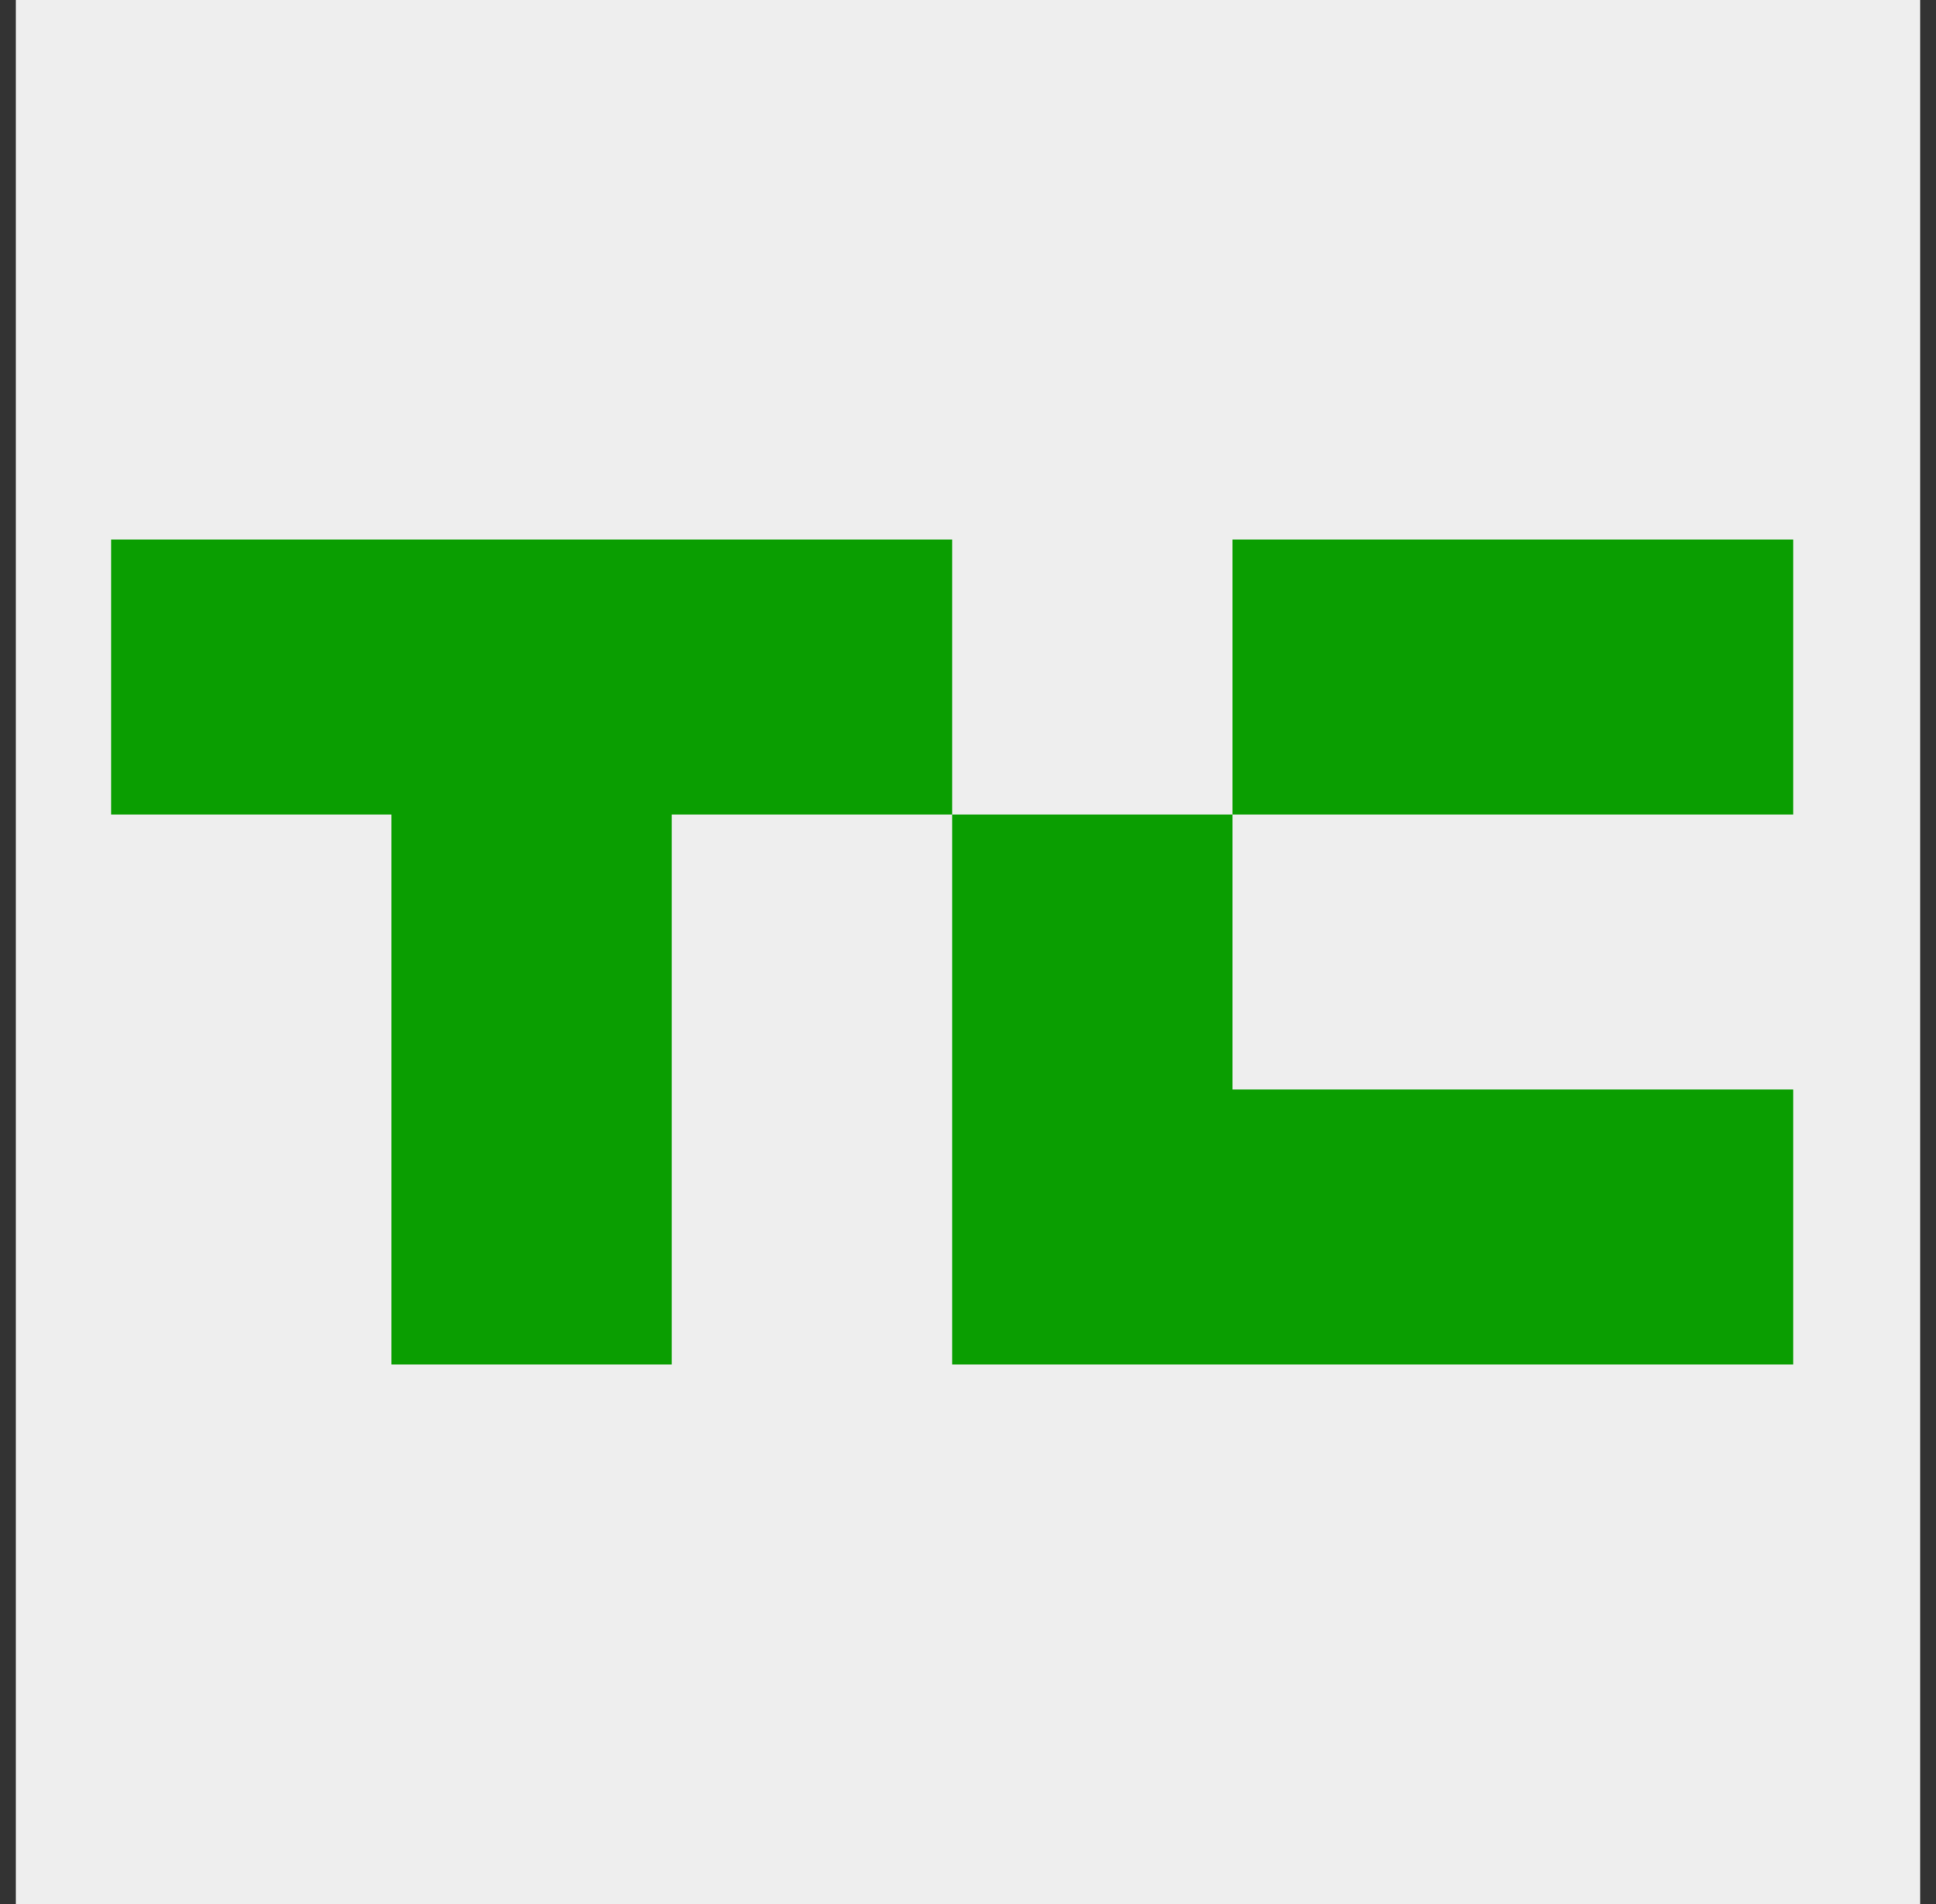 <?xml version="1.0" encoding="UTF-8"?>
<svg width="61px" height="60px" viewBox="0 0 61 60" version="1.1" xmlns="http://www.w3.org/2000/svg" xmlns:xlink="http://www.w3.org/1999/xlink">
    <rect x="0" y="0" width="61" height="60" fill="#333333" stroke="none"/>
    <title>Group</title>
    <defs>
        <rect id="path-1" x="0.5" y="0" width="60" height="60"></rect>
    </defs>
    <g id="Symbols" stroke="none" stroke-width="1" fill="none" fill-rule="evenodd">
        <g id="News/Style-press" transform="translate(-36, -49)">
            <g id="Group" transform="translate(36, 49)">
                <mask id="mask-2" fill="white">
                    <use xlink:href="#path-1"></use>
                </mask>
                <use id="Rectangle" fill="#EEEEEE" xlink:href="#path-1"></use>
                <g id="Group-3" mask="url(#mask-2)" fill="#0A9E01">
                    <g transform="translate(3.5, 17)">
                        <polygon id="Fill-1" points="0 0 0 8.667 8.833 8.667 8.833 26 17.667 26 17.667 8.667 26.5 8.667 26.5 0"></polygon>
                        <path d="M35.333,8.667 L53,8.667 L53,0 L35.333,0 L35.333,8.667 Z M26.5,8.667 L26.5,26 L53,26 L53,17.333 L35.333,17.333 L35.333,8.667 L26.5,8.667 Z" id="Fill-2"></path>
                    </g>
                </g>
            </g>
        </g>
    </g>
</svg>